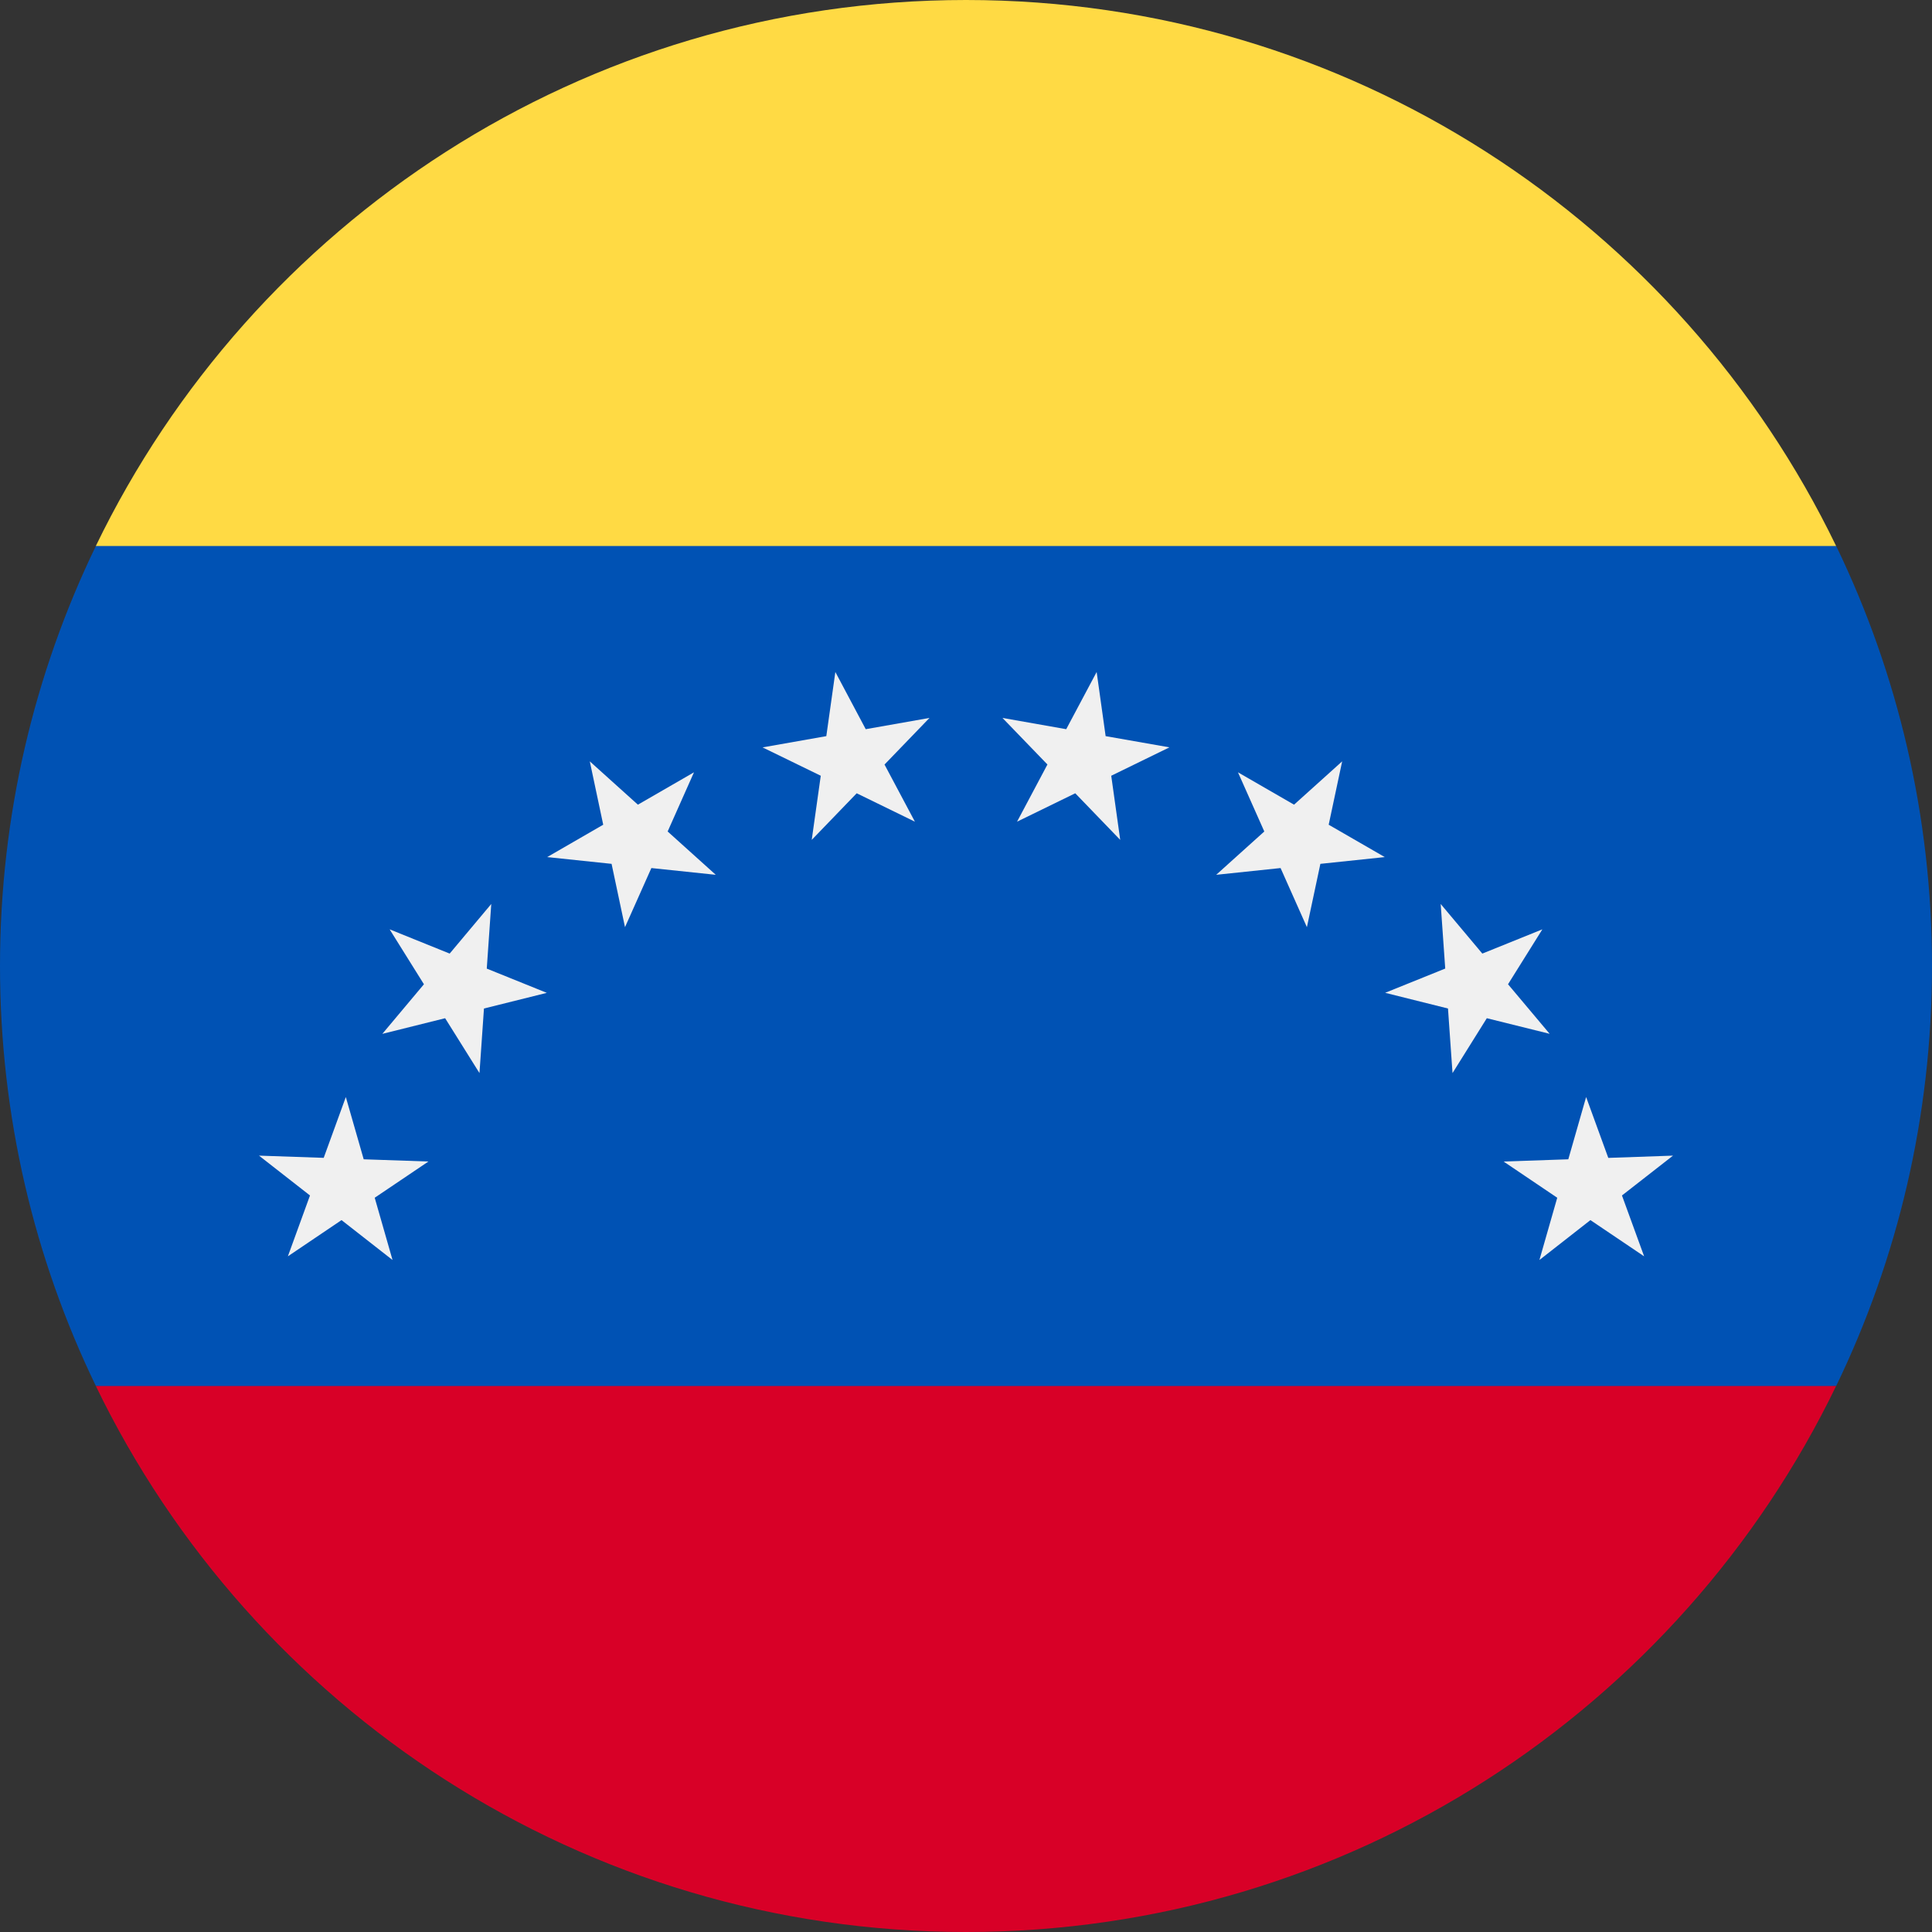 <svg width="40" height="40" viewBox="0 0 40 40" fill="none" xmlns="http://www.w3.org/2000/svg">
<rect x="0" y="0" width="40" height="40" fill="#333333" stroke="none"/>
<g clip-path="url(#clip0_1350_10688)">
<path d="M38.016 28.695C39.287 26.066 40 23.116 40 20C40 16.883 39.287 13.934 38.016 11.304L20 9.565L1.985 11.304C0.713 13.934 0 16.883 0 20C0 23.116 0.713 26.066 1.985 28.695L20 30.434L38.016 28.695Z" fill="#0052B4"/>
<path d="M20 40C27.929 40 34.78 35.385 38.015 28.695H1.984C5.219 35.385 12.071 40 20 40Z" fill="#D80027"/>
<path d="M34.638 23.926L33.581 24.751L34.04 26.011L32.928 25.261L31.872 26.087L32.241 24.798L31.13 24.048L32.47 24.002L32.839 22.713L33.298 23.973L34.638 23.926Z" fill="#F0F0F0"/>
<path d="M31.933 19.241L31.222 20.378L32.084 21.404L30.783 21.081L30.073 22.217L29.979 20.88L28.678 20.555L29.922 20.053L29.828 18.716L30.69 19.743L31.933 19.241Z" fill="#F0F0F0"/>
<path d="M27.788 15.763L27.509 17.075L28.67 17.745L27.337 17.885L27.058 19.196L26.513 17.972L25.18 18.112L26.176 17.215L25.631 15.99L26.792 16.66L27.788 15.763Z" fill="#F0F0F0"/>
<path d="M22.705 13.913L22.891 15.241L24.212 15.473L23.007 16.061L23.193 17.389L22.262 16.424L21.057 17.012L21.686 15.828L20.755 14.864L22.075 15.097L22.705 13.913Z" fill="#F0F0F0"/>
<path d="M17.295 13.913L17.924 15.097L19.244 14.864L18.313 15.829L18.942 17.012L17.737 16.424L16.806 17.389L16.993 16.061L15.788 15.474L17.108 15.241L17.295 13.913Z" fill="#F0F0F0"/>
<path d="M12.211 15.763L13.207 16.66L14.368 15.99L13.823 17.215L14.819 18.112L13.486 17.972L12.94 19.196L12.662 17.885L11.329 17.745L12.489 17.075L12.211 15.763Z" fill="#F0F0F0"/>
<path d="M8.067 19.241L9.31 19.743L10.171 18.716L10.078 20.054L11.321 20.556L10.02 20.88L9.927 22.217L9.216 21.081L7.916 21.405L8.777 20.378L8.067 19.241Z" fill="#F0F0F0"/>
<path d="M5.362 23.926L6.702 23.972L7.16 22.713L7.53 24.002L8.87 24.048L7.758 24.798L8.127 26.087L7.071 25.261L5.96 26.011L6.418 24.751L5.362 23.926Z" fill="#F0F0F0"/>
<path d="M38.015 11.304C34.78 4.614 27.929 0 20 0C12.071 0 5.219 4.614 1.984 11.304H38.015Z" fill="#FFDA44"/>
</g>
<defs>
<clipPath id="clip0_1350_10688">
<rect width="40" height="40" fill="white"/>
</clipPath>
</defs>
</svg>
